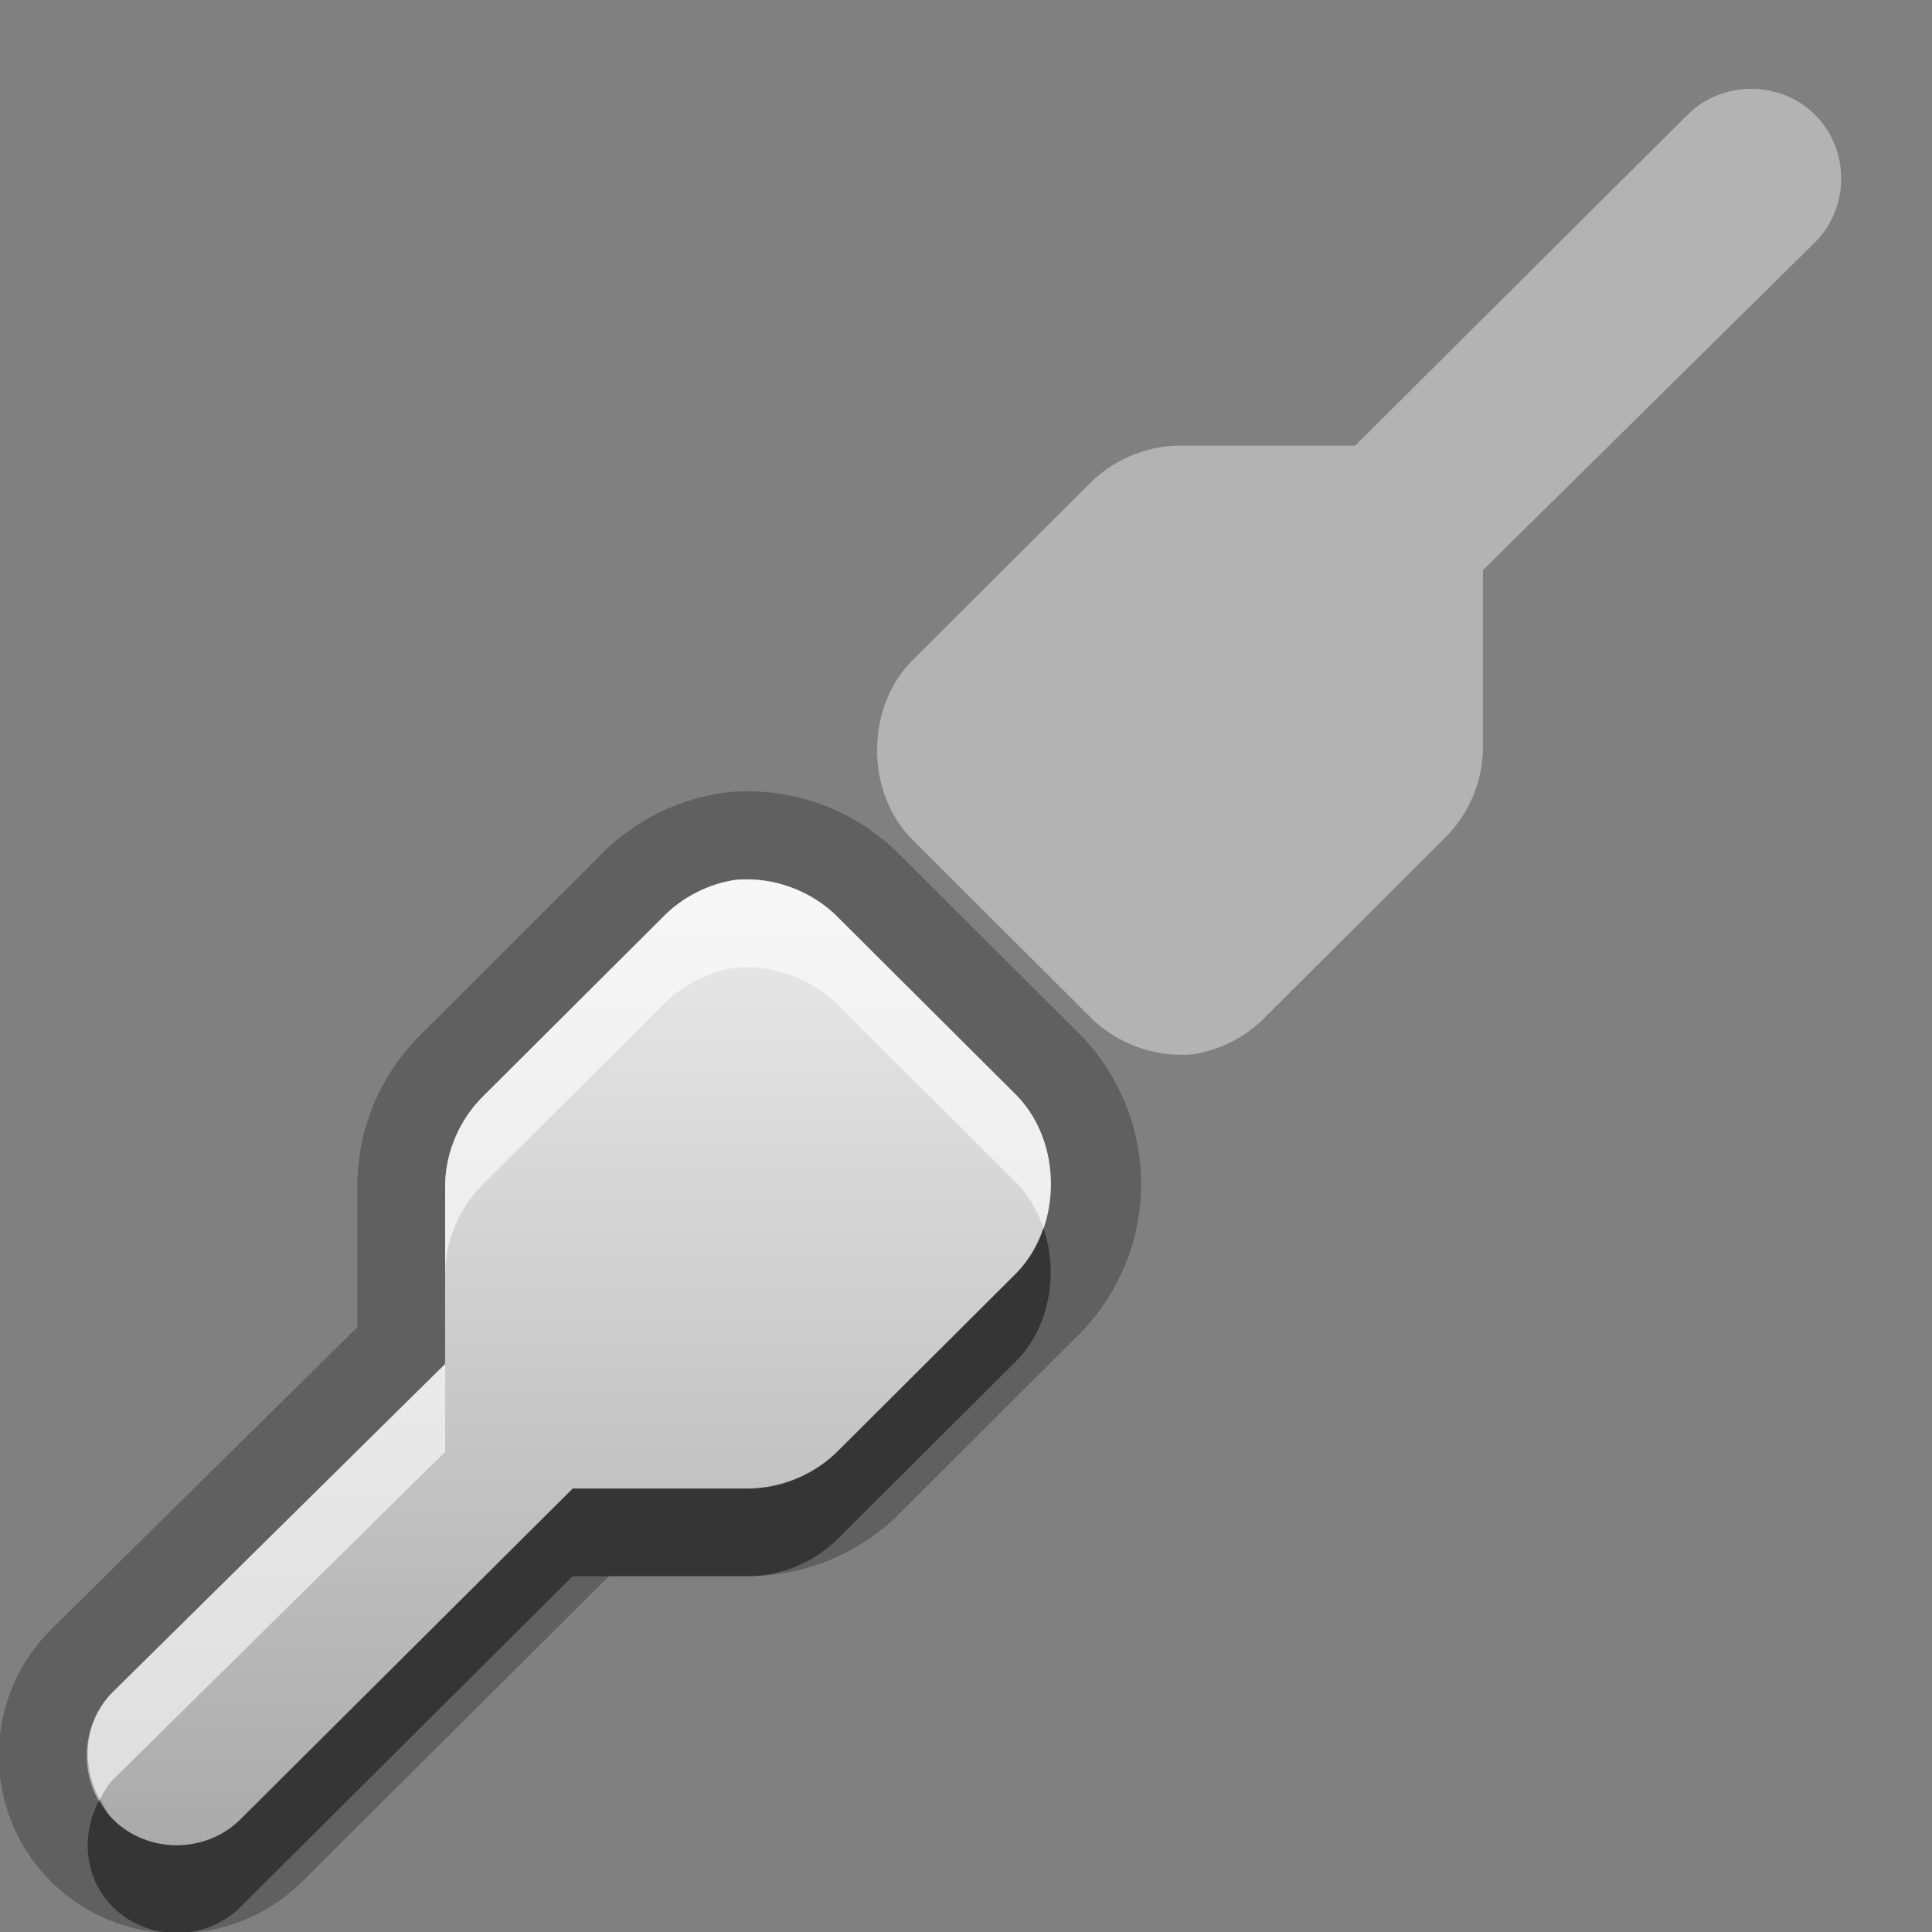 <?xml version="1.0" encoding="UTF-8"?>
<svg id="svg27" width="22" height="22" version="1.1" xmlns="http://www.w3.org/2000/svg" xmlns:cc="http://creativecommons.org/ns#" xmlns:dc="http://purl.org/dc/elements/1.1/" xmlns:rdf="http://www.w3.org/1999/02/22-rdf-syntax-ns#">
 <rect width="100%" height="100%" fill="#808080" stroke="none"/>
 <defs id="defs7">
  <linearGradient id="gr0" x1="11" x2="11" y1="10.013" y2="21.013" gradientUnits="userSpaceOnUse">
   <stop id="stop2" stop-color="#ebebeb" offset="0"/>
   <stop id="stop4" stop-color="#aaa" offset="1"/>
  </linearGradient>
 </defs>
 <path id="path9" d="m8.303 9.021a1 1 0 0 0-0.057 0.006c-0.553 0.078-1.058 0.338-1.441 0.744l-1.988 1.984c-0.467 0.451-0.733 1.056-0.748 1.705a1 1 0 0 0 0 0.024v1.629l-3.486 3.441a1 1 0 0 0-0.004 0.004c-0.79 0.788-0.79 2.077 0 2.865 0.79 0.788 2.075 0.788 2.865 0l3.49-3.475h1.609a1 1 0 0 0 0.023 0c0.649-0.015 1.255-0.278 1.707-0.744l2.01-2.006a1 1 0 0 0 0.012-0.01c0.932-0.959 0.932-2.454 0-3.412a1 1 0 0 0-0.012-0.01l-2.022-2.018 0.014 0.016c-0.516-0.537-1.231-0.806-1.973-0.744zm0.084 0.996c0.429-0.036 0.87 0.131 1.168 0.441l2.023 2.016c0.519 0.534 0.519 1.484 0 2.018l-2.023 2.016c-0.262 0.271-0.634 0.431-1.012 0.441h-2.022l-3.783 3.766c-0.396 0.395-1.057 0.395-1.453 0-0.396-0.395-0.396-1.054 0-1.449l3.783-3.734c-1.2e-4 -0.01-1.2e-4 -0.021 0-0.031v-2.016c0.009-0.376 0.17-0.748 0.441-1.01l2.023-2.016c0.224-0.237 0.53-0.395 0.854-0.441z" opacity=".25"/>
 <path id="base" d="m8.386 10.018c-0.323 0.046-0.629 0.204-0.853 0.441l-2.022 2.017c-0.271 0.262-0.434 0.632-0.442 1.008v2.017c-1.146e-4 0.011-1.146e-4 0.021 0 0.032l-3.783 3.735c-0.396 0.395-0.396 1.054 0 1.45 0.396 0.395 1.058 0.395 1.454 0l3.783-3.766h2.022c0.377-0.009 0.749-0.171 1.011-0.441l2.022-2.017c0.519-0.534 0.519-1.483 0-2.017l-2.022-2.017c-0.298-0.31-0.74-0.477-1.169-0.441z" fill="url(#gr0)"/>
 <path id="path15" d="m13.569 12.008c0.323-0.046 0.629-0.204 0.853-0.441l2.022-2.017c0.271-0.262 0.434-0.632 0.442-1.008v-2.017c1.15e-4 -0.011 1.15e-4 -0.021 0-0.032l3.783-3.735c0.396-0.395 0.396-1.054 0-1.45-0.396-0.395-1.058-0.395-1.454 0l-3.783 3.766h-2.022c-0.377 0.009-0.749 0.171-1.011 0.441l-2.022 2.017c-0.519 0.534-0.519 1.483 0 2.017l2.022 2.017c0.298 0.31 0.74 0.477 1.169 0.441z" fill="#fff" opacity=".4"/>
 <path id="path17" d="m11.881 13.982c-0.065 0.189-0.163 0.366-0.303 0.51l-2.023 2.016c-0.262 0.271-0.634 0.431-1.012 0.441h-2.022l-3.783 3.766c-0.396 0.395-1.057 0.395-1.453 0-0.066-0.066-0.104-0.146-0.148-0.225-0.22 0.391-0.182 0.895 0.148 1.225 0.396 0.395 1.057 0.395 1.453 0l3.783-3.766h2.022c0.377-0.01 0.749-0.171 1.012-0.441l2.023-2.016c0.379-0.39 0.477-1.001 0.303-1.51z" opacity=".45"/>
 <path id="path22" d="m8.387 10.018c-0.323 0.046-0.63 0.204-0.854 0.441l-2.023 2.016c-0.271 0.262-0.433 0.634-0.441 1.01v1c0.009-0.376 0.17-0.748 0.441-1.01l2.023-2.016c0.224-0.237 0.53-0.395 0.854-0.441 0.429-0.036 0.87 0.131 1.168 0.441l2.023 2.016c0.14 0.144 0.238 0.32 0.303 0.508 0.174-0.509 0.076-1.118-0.303-1.508l-2.023-2.016c-0.298-0.31-0.739-0.477-1.168-0.441zm-3.318 5.514-3.783 3.734c-0.33 0.329-0.368 0.834-0.148 1.225 0.044-0.078 0.083-0.159 0.148-0.225l3.783-3.734c-1.2e-4 -0.01-1.2e-4 -0.021 0-0.031v-0.969z" fill="#fff" opacity=".6"/>
</svg>
